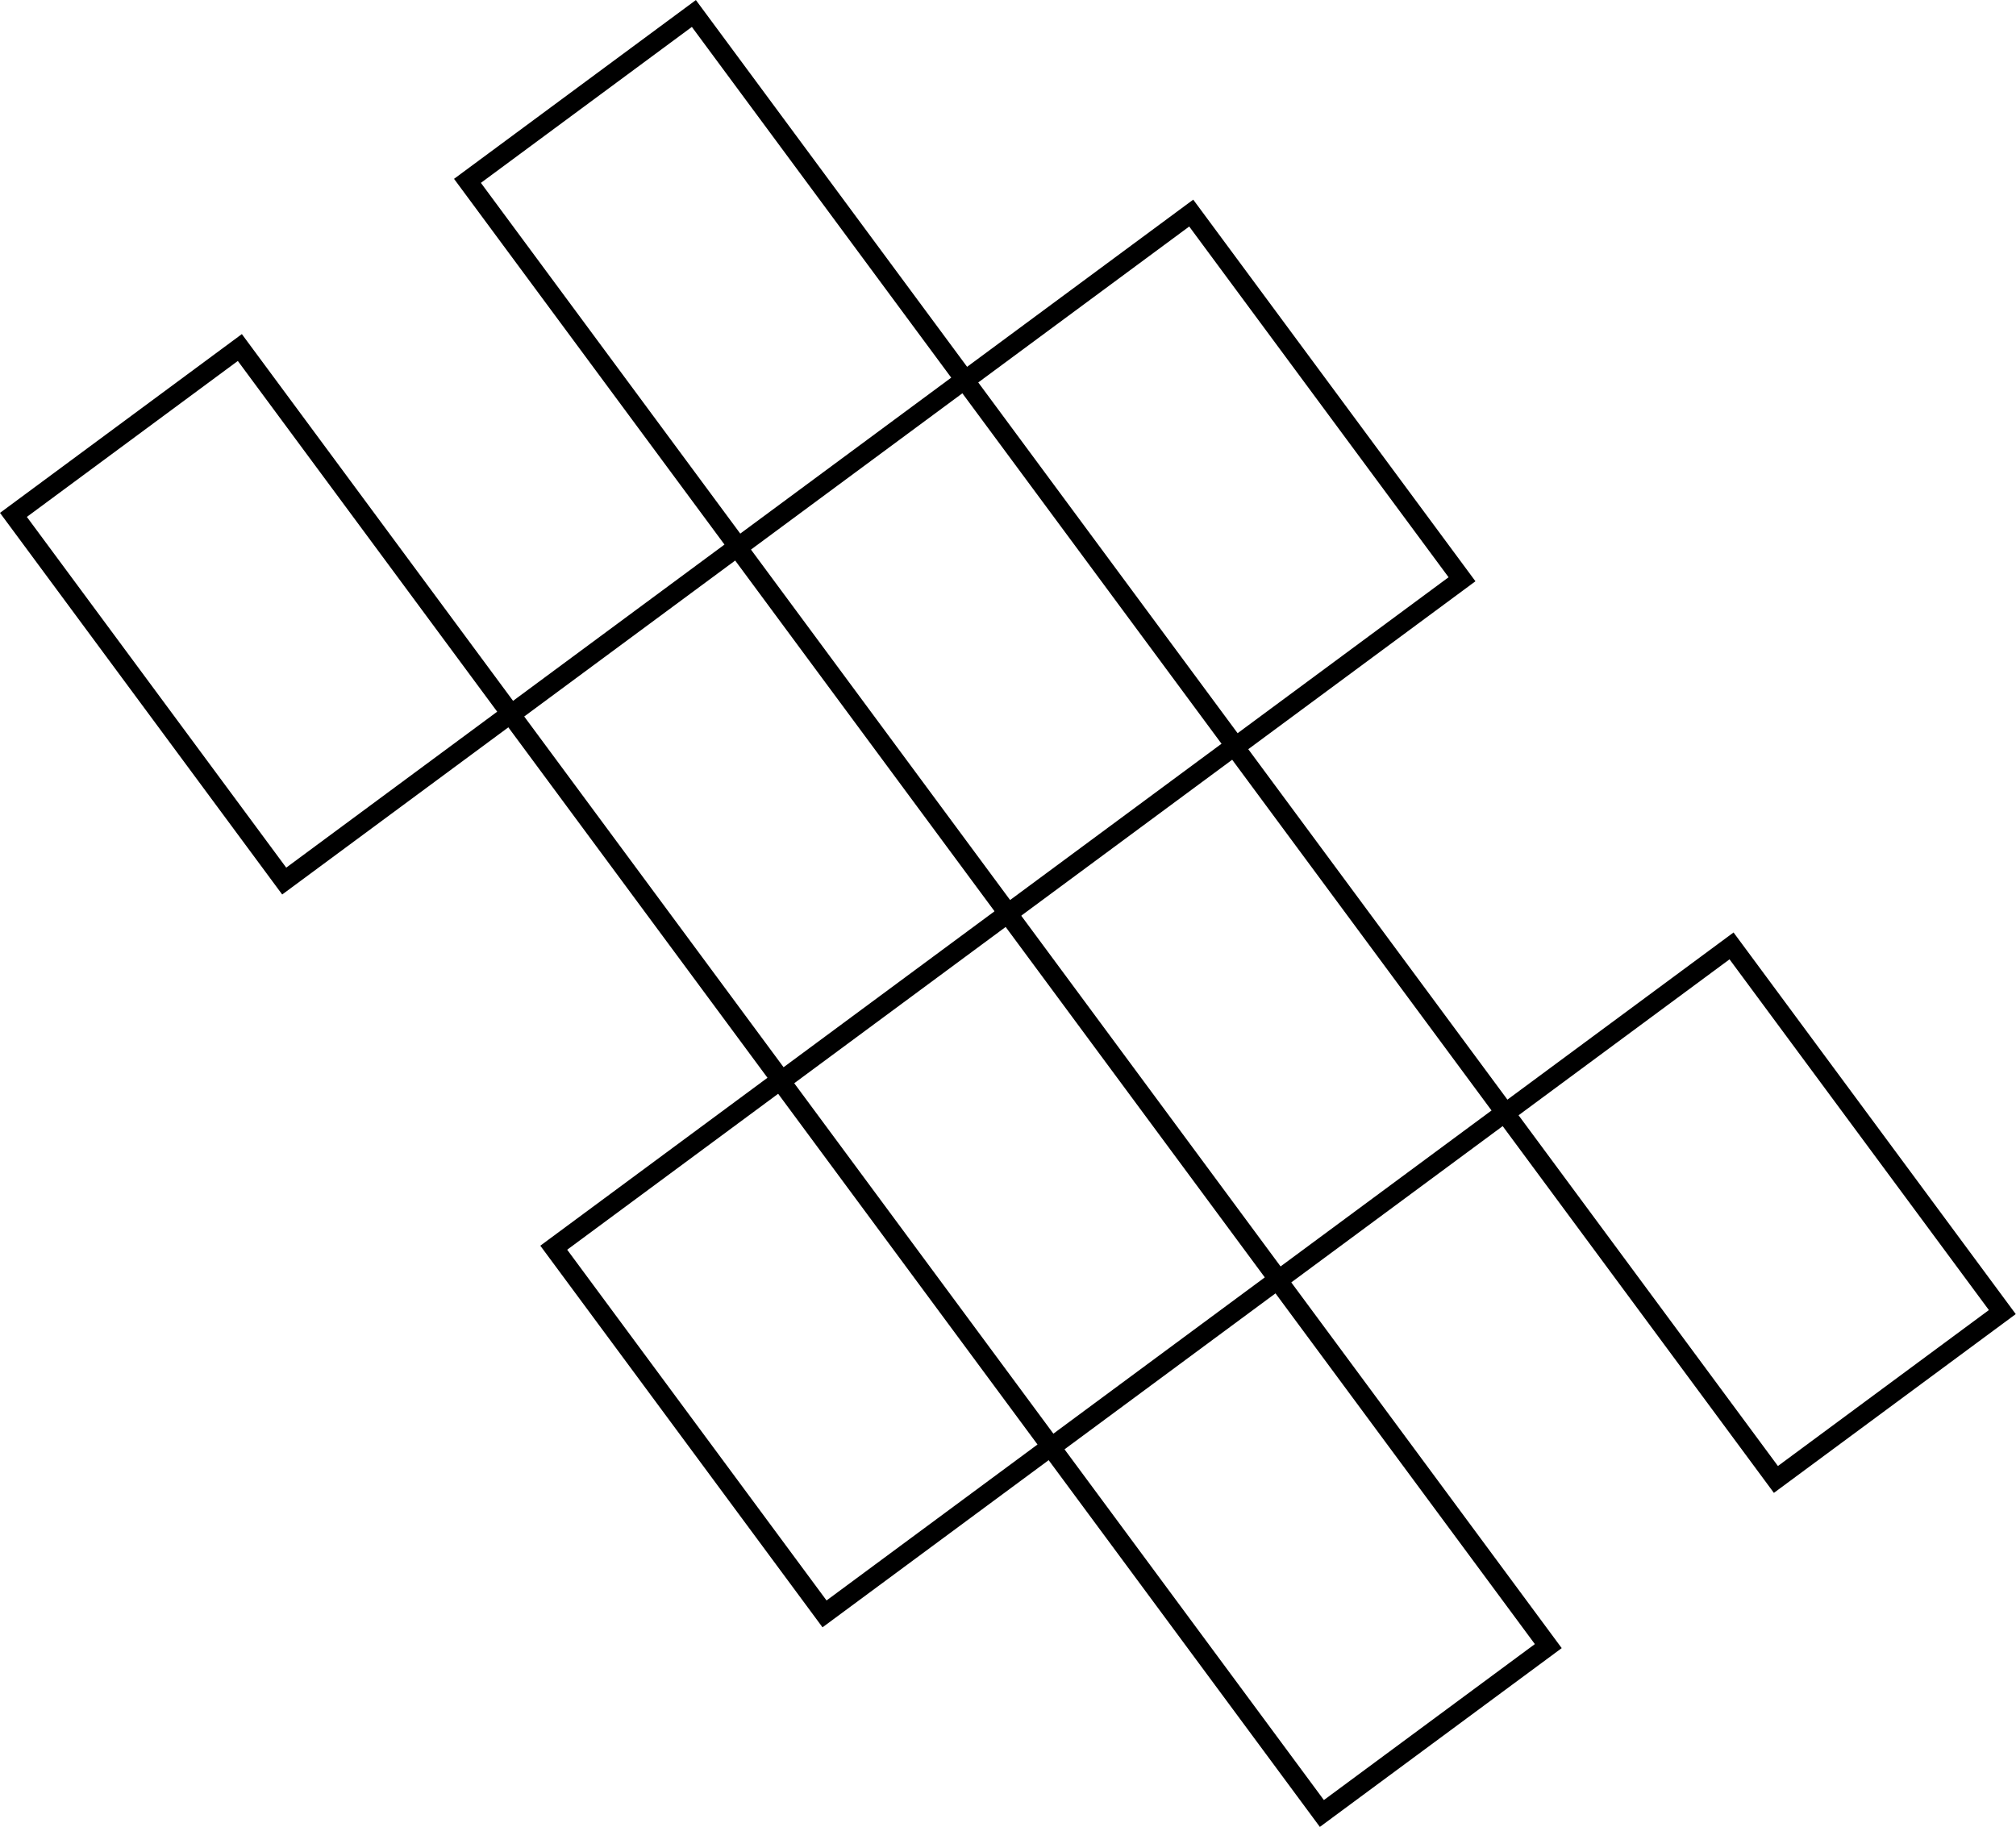 <svg width="3988" height="3615" viewBox="0 0 3988 3615" fill="none" xmlns="http://www.w3.org/2000/svg">
<path fill-rule="evenodd" clip-rule="evenodd" d="M1368.63 53.261L951.308 361.811L1464.37 1055.74L1881.69 747.19L1368.63 53.261ZM898.162 353.847L1456.41 1108.89L1934.84 755.154L1376.59 0.114L898.162 353.847Z" fill="black"/>
<path fill-rule="evenodd" clip-rule="evenodd" d="M2352.47 448.147L1935.15 756.697L2448.21 1450.63L2865.53 1142.08L2352.47 448.147ZM1882 748.733L2440.24 1503.77L2918.68 1150.04L2360.43 395L1882 748.733Z" fill="black"/>
<path fill-rule="evenodd" clip-rule="evenodd" d="M2437.47 1503.15L2020.15 1811.7L2533.21 2505.63L2950.53 2197.08L2437.47 1503.15ZM1967 1803.73L2525.24 2558.77L3003.68 2205.04L2445.43 1450L1967 1803.73Z" fill="black"/>
<path fill-rule="evenodd" clip-rule="evenodd" d="M3421.31 1898.03L3003.99 2206.58L3517.05 2900.51L3934.37 2591.96L3421.31 1898.03ZM2950.84 2198.62L3509.08 2953.66L3987.52 2599.93L3429.27 1844.89L2950.84 2198.62Z" fill="black"/>
<path fill-rule="evenodd" clip-rule="evenodd" d="M470.469 714.147L53.147 1022.7L566.208 1716.63L983.53 1408.08L470.469 714.147ZM0 1014.73L558.244 1769.77L1036.68 1416.04L478.433 661L0 1014.73Z" fill="black"/>
<path fill-rule="evenodd" clip-rule="evenodd" d="M1454.31 1109.03L1036.99 1417.58L1550.05 2111.51L1967.37 1802.96L1454.31 1109.03ZM983.838 1409.62L1542.08 2164.66L2020.52 1810.93L1462.27 1055.89L983.838 1409.62Z" fill="black"/>
<path fill-rule="evenodd" clip-rule="evenodd" d="M1539.31 2164.03L1121.99 2472.58L1635.05 3166.51L2052.37 2857.96L1539.31 2164.03ZM1068.84 2464.62L1627.08 3219.66L2105.52 2865.93L1547.27 2110.89L1068.84 2464.62Z" fill="black"/>
<path fill-rule="evenodd" clip-rule="evenodd" d="M2523.15 2558.92L2105.82 2867.47L2618.88 3561.4L3036.21 3252.85L2523.15 2558.92ZM2052.68 2859.5L2610.92 3614.54L3089.35 3260.81L2531.11 2505.77L2052.68 2859.5Z" fill="black"/>
</svg>
